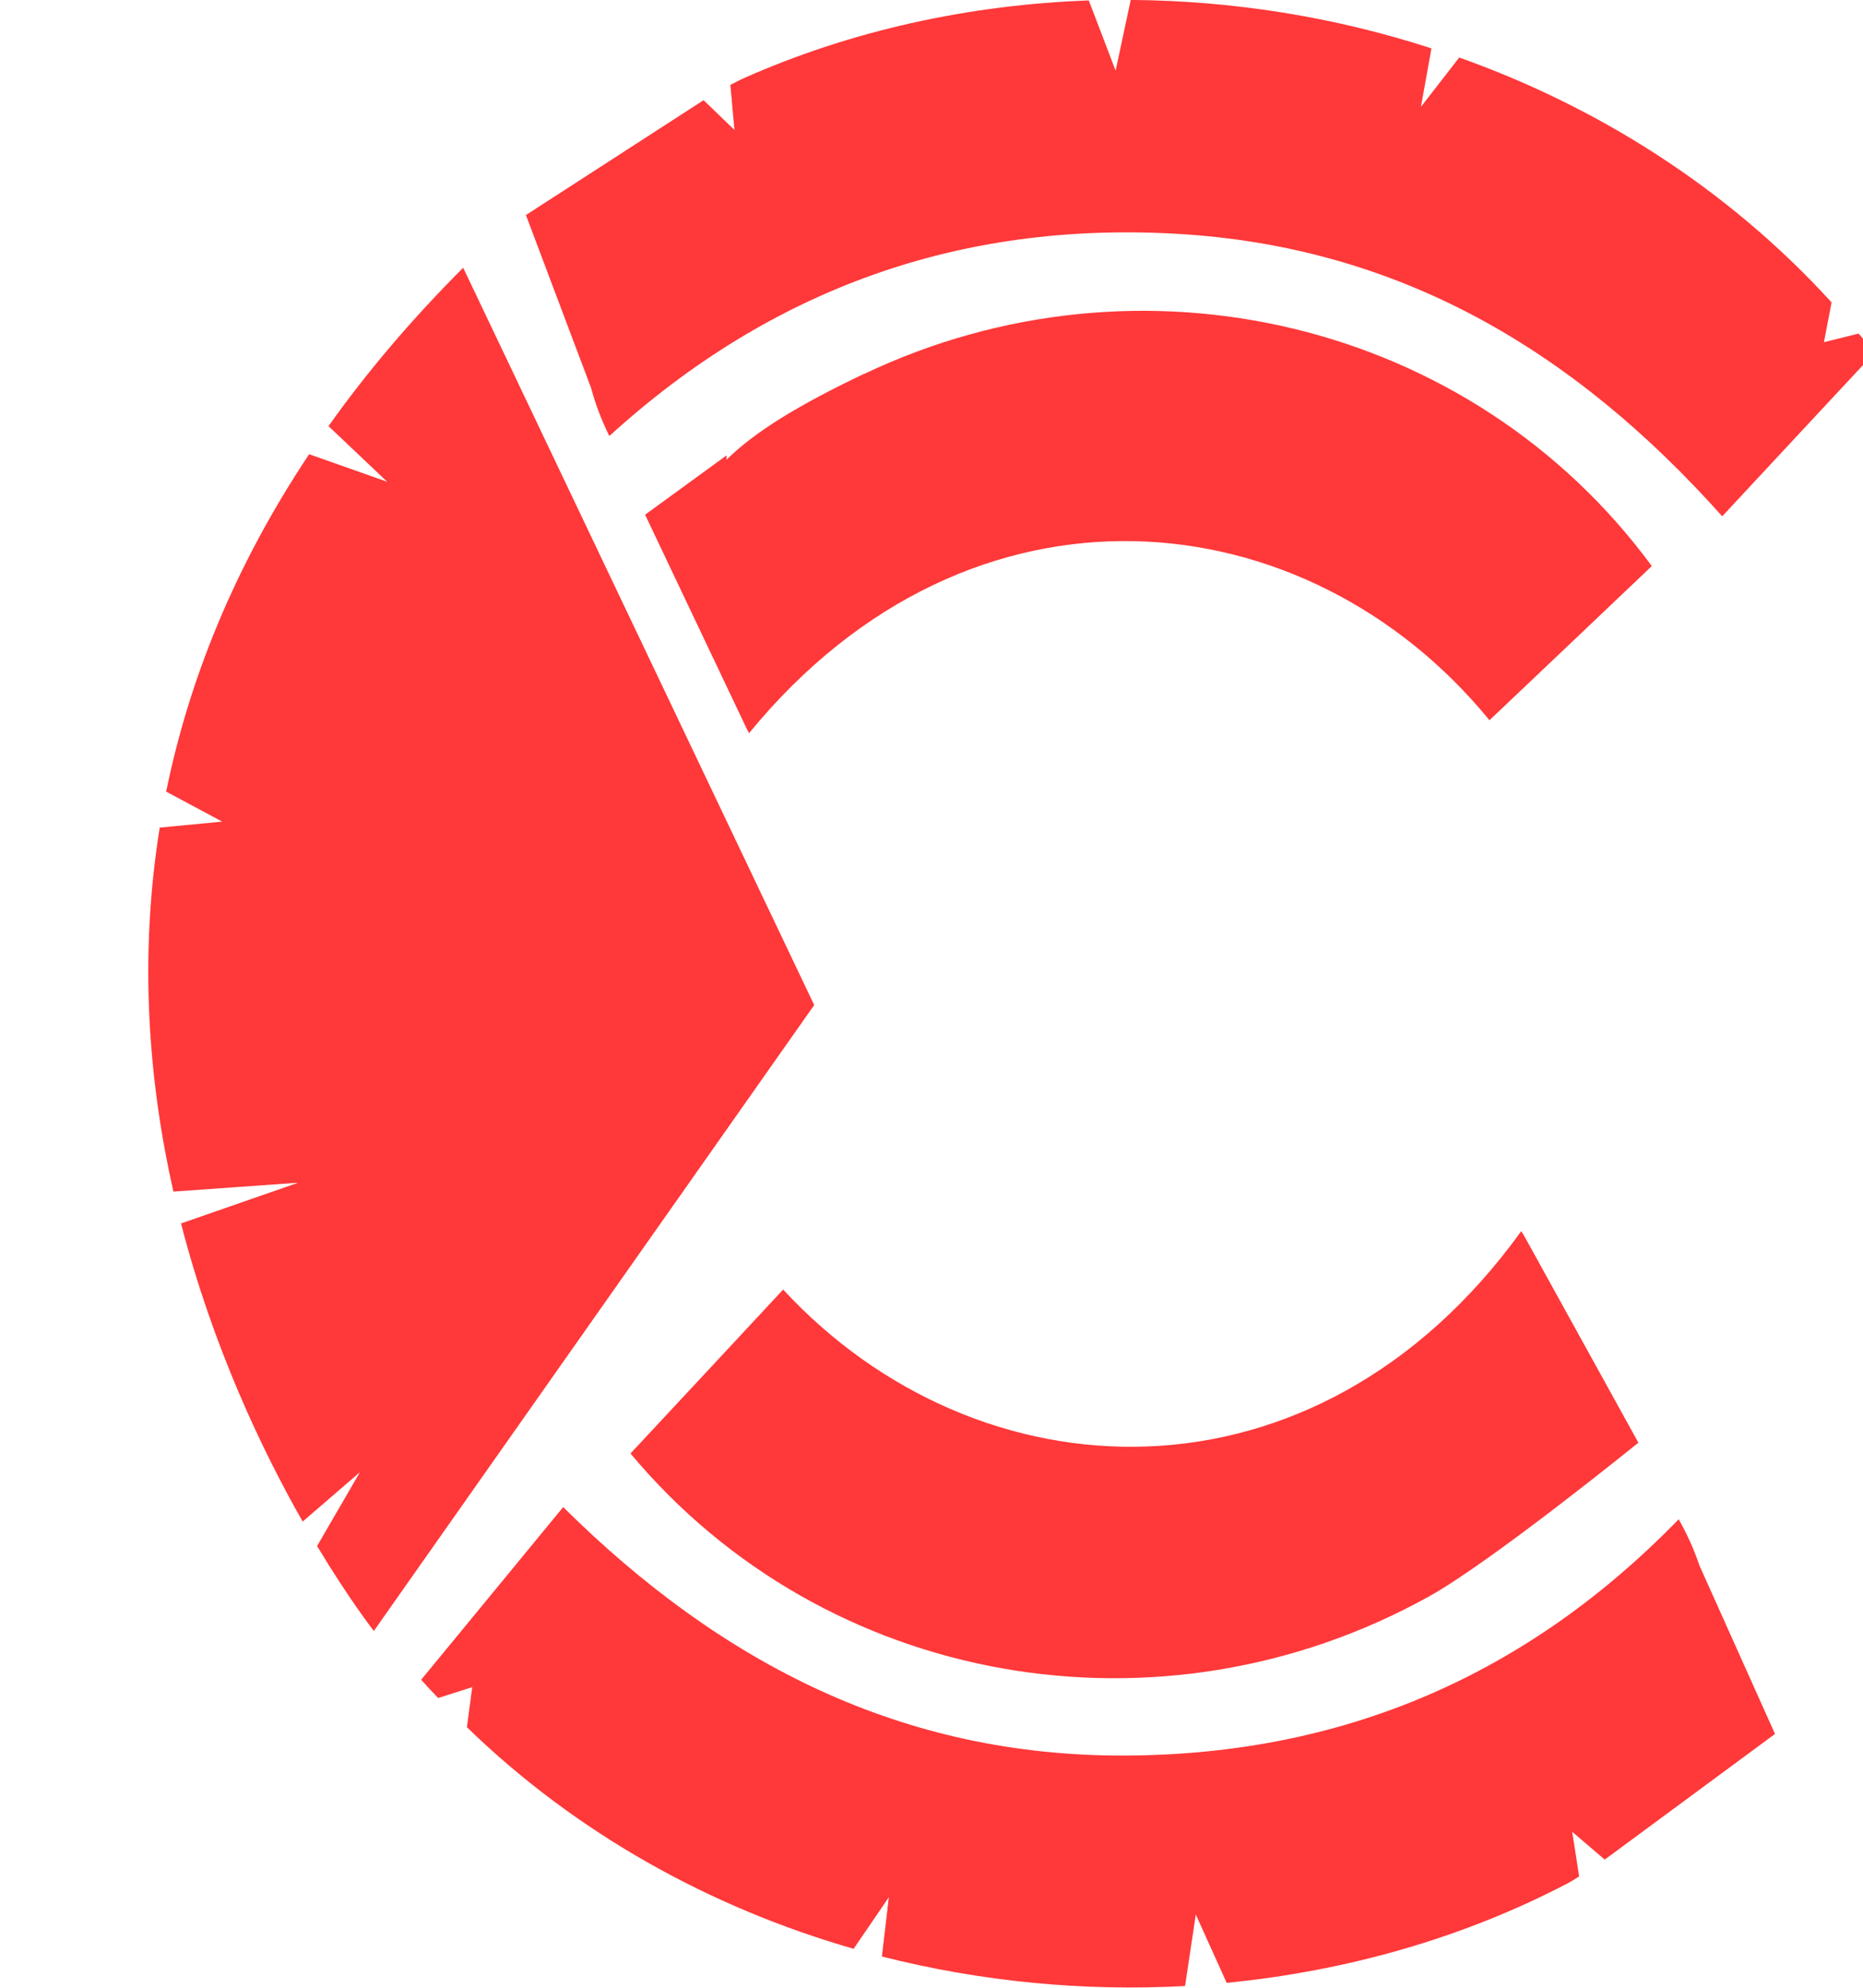 <!-- Generated by IcoMoon.io -->
<svg version="1.1" xmlns="http://www.w3.org/2000/svg" width="30" height="32" viewBox="0 0 30 32">
<title>logo</title>
<path fill="#ff3839" d="M9.814 7.018c2.599-2.366 5.641-3.455 9.139-3.254 3.559 0.205 6.378 1.857 8.78 4.548 0.852-0.915 1.623-1.745 2.452-2.633-0.081-0.104-0.17-0.208-0.255-0.309l-0.559 0.139 0.123-0.641c-1.662-1.822-3.744-3.142-5.996-3.942l-0.617 0.795 0.17-0.942c-1.569-0.51-3.208-0.768-4.843-0.78l-0.243 1.139-0.432-1.131c-1.932 0.070-3.837 0.486-5.572 1.259-0.069 0.031-0.135 0.070-0.2 0.1l0.066 0.726-0.497-0.479-2.861 1.849 1.049 2.783c0.069 0.259 0.166 0.513 0.289 0.764l0.008 0.008z"></path>
<path fill="#ff3839" d="M13.912 6.019c-1.037 0.494-1.747 0.923-2.213 1.382v-0.069l-1.311 0.954 1.639 3.451c0.012 0.019 0.019 0.039 0.035 0.066 3.586-4.378 8.992-3.795 11.923-0.208 0.879-0.834 1.755-1.664 2.614-2.482-2.904-3.949-8.24-5.208-12.686-3.092z"></path>
<path fill="#ff3839" d="M27.034 24.456c-2.449 2.521-5.418 3.795-8.923 3.806-3.563 0.012-6.482-1.463-9.042-4-0.794 0.965-1.515 1.841-2.287 2.78 0.089 0.1 0.181 0.197 0.274 0.293l0.548-0.174-0.085 0.645c1.77 1.718 3.929 2.907 6.227 3.567l0.567-0.83-0.112 0.954c1.596 0.405 3.251 0.564 4.882 0.475l0.173-1.151 0.497 1.1c1.924-0.189 3.798-0.718 5.483-1.598 0.069-0.035 0.131-0.077 0.193-0.116l-0.112-0.718 0.524 0.448 2.742-2.023-1.218-2.714c-0.085-0.255-0.197-0.502-0.335-0.745h0.004z"></path>
<path fill="#ff3839" d="M12.613 20.758c-0.825 0.888-1.65 1.772-2.46 2.641 3.143 3.764 8.545 4.694 12.852 2.305 1.006-0.556 3.378-2.479 3.378-2.479l-1.847-3.343c-0.015-0.019-0.023-0.039-0.039-0.062-3.312 4.59-8.745 4.339-11.888 0.938h0.004z"></path>
<path fill="#ff3839" d="M7.461 4.308c-0.845 0.845-1.566 1.699-2.171 2.552l0.945 0.896-1.257-0.444c-1.226 1.841-1.943 3.671-2.302 5.432l0.902 0.483-1.006 0.096c-0.339 2.108-0.177 4.1 0.22 5.86l2.009-0.143-1.886 0.656c0.513 1.988 1.303 3.648 1.959 4.799l0.922-0.795-0.69 1.189c0.524 0.872 0.914 1.367 0.914 1.367l7.091-10.076-5.653-11.871h0.004z"></path>
</svg>
